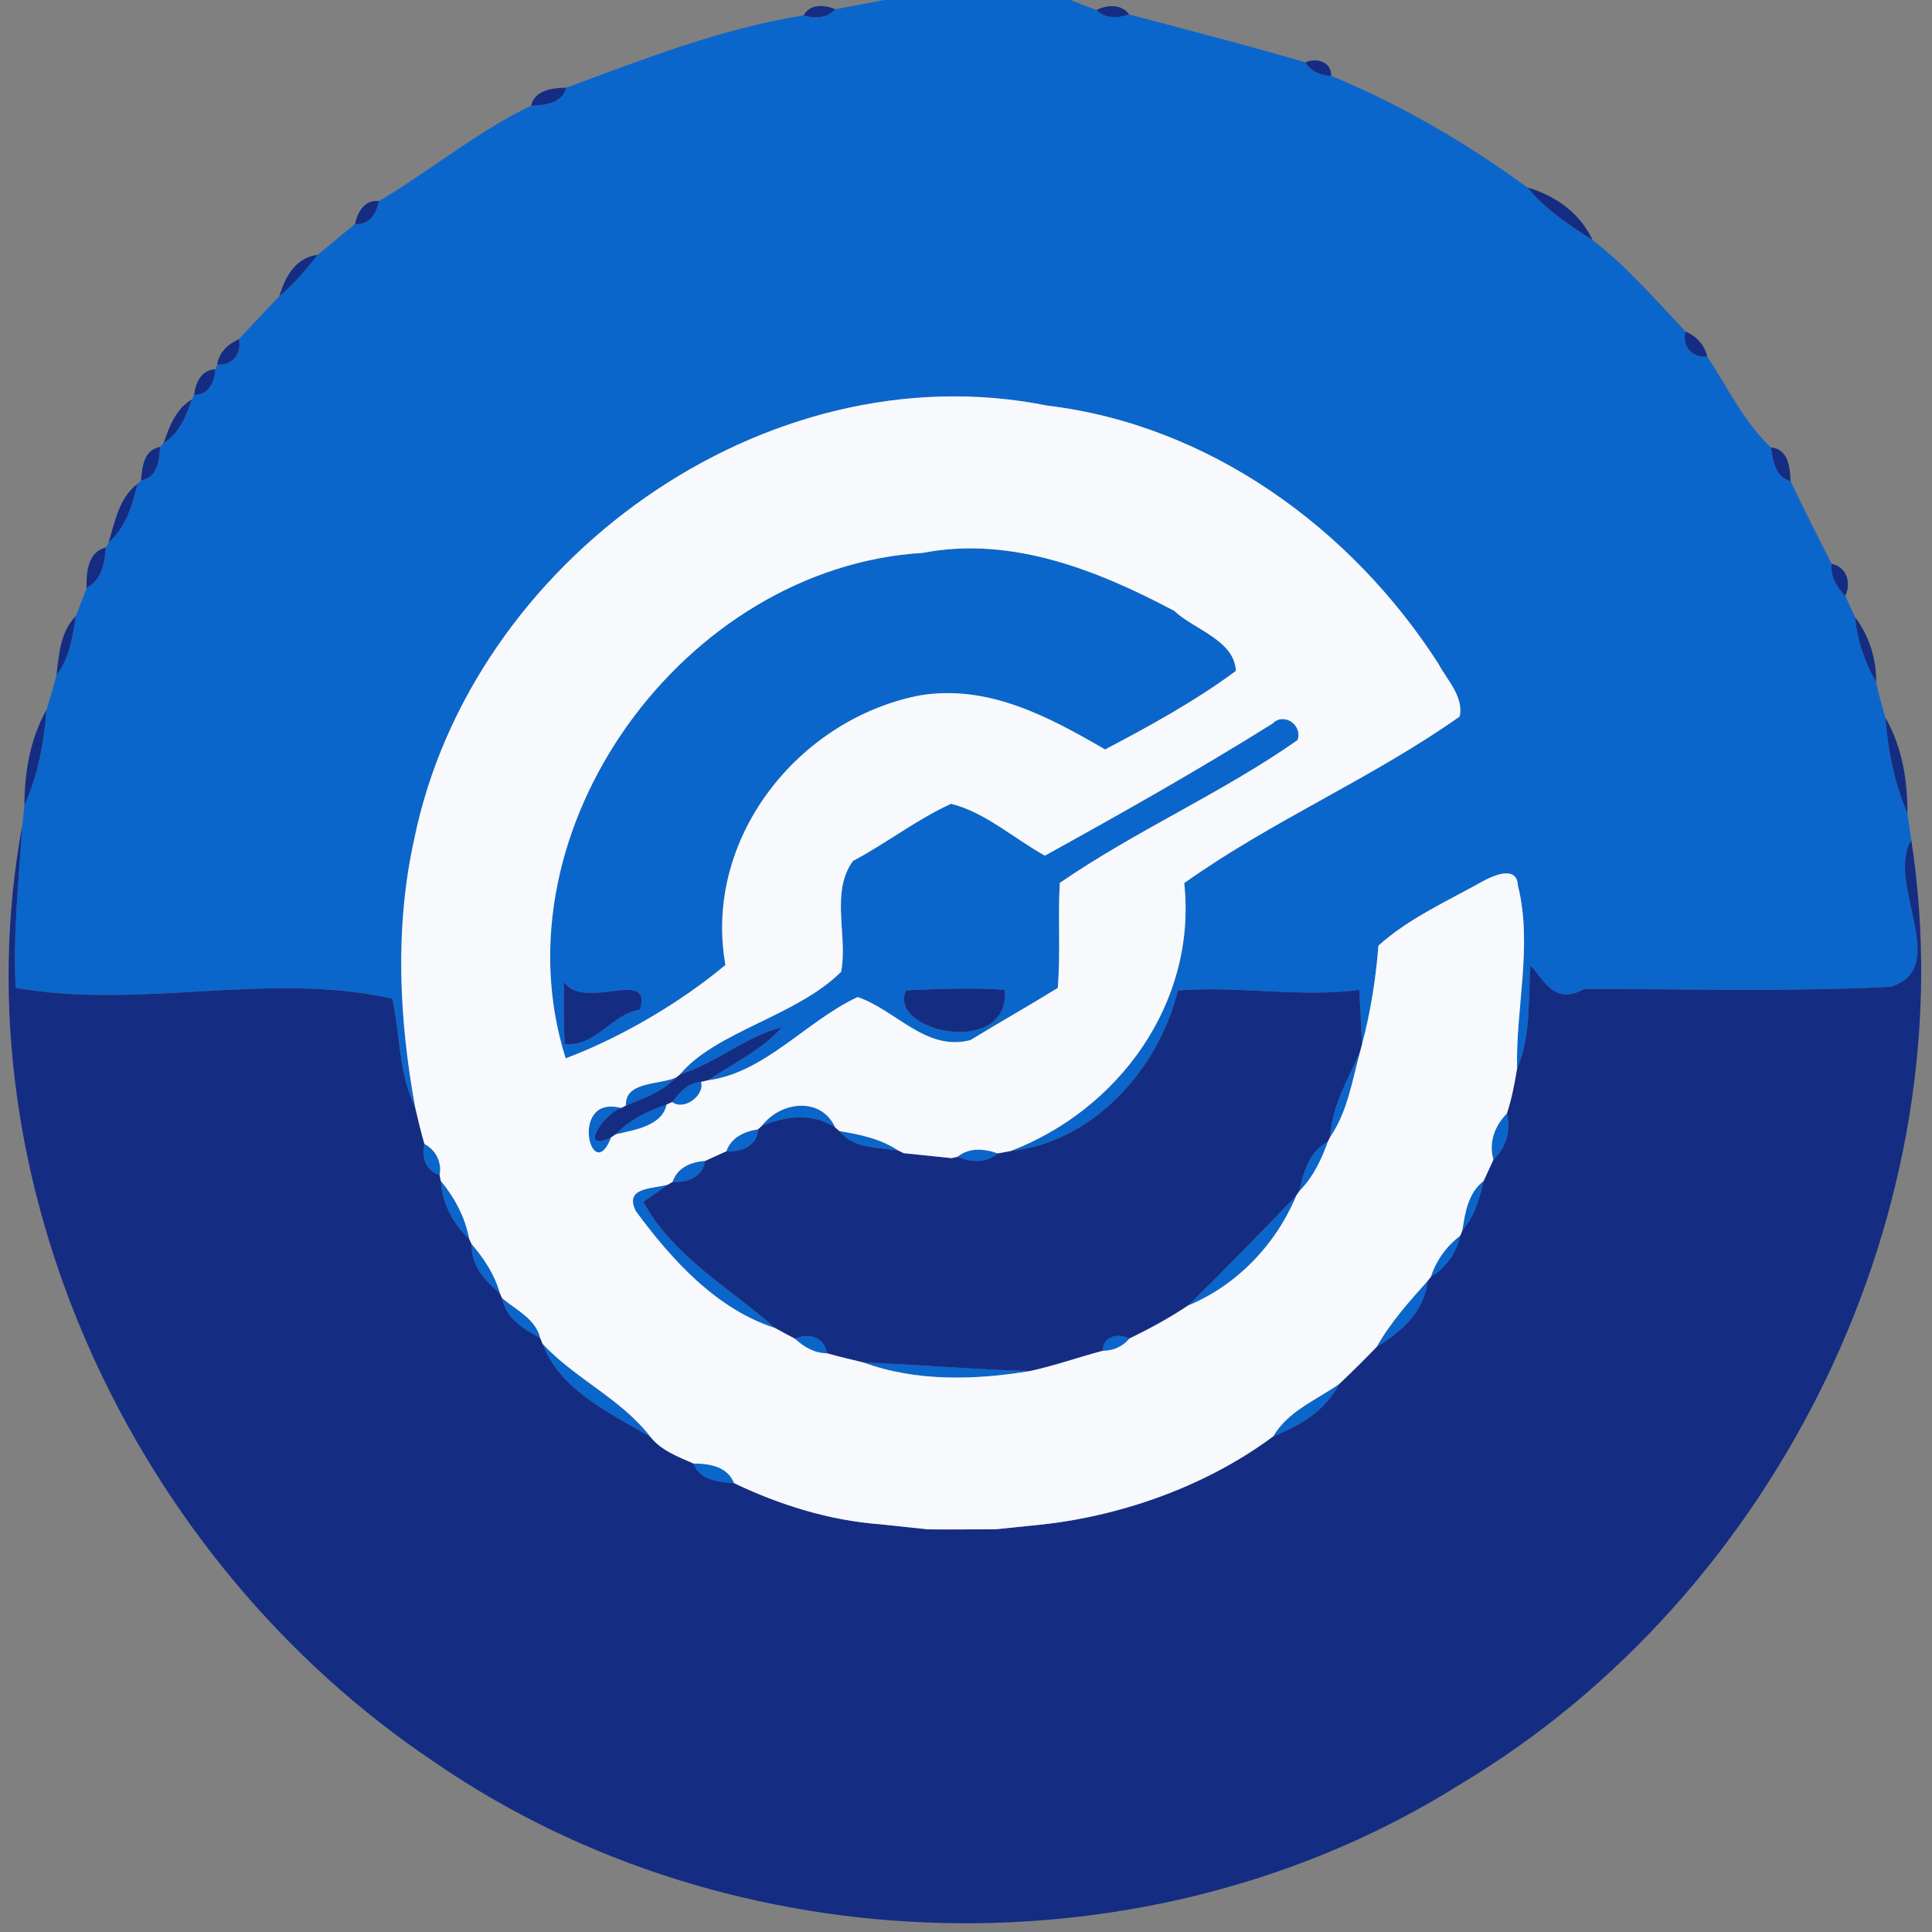 <?xml version="1.0" encoding="UTF-8" ?>
<!DOCTYPE svg PUBLIC "-//W3C//DTD SVG 1.1//EN" "http://www.w3.org/Graphics/SVG/1.1/DTD/svg11.dtd">
<svg width="250pt" height="250pt" viewBox="0 0 250 250" version="1.1" xmlns="http://www.w3.org/2000/svg">
<rect x="0" y="0" width="250" height="250" fill="#808080" stroke="none"/>
<g id="#0b66cbfe">
<path fill="#0b66cb" opacity="1.00" d=" M 114.43 0.00 L 138.52 0.00 C 139.63 0.44 140.74 0.88 141.86 1.30 C 143.01 2.42 144.68 2.40 146.10 1.86 C 153.71 3.89 161.35 5.84 168.91 8.07 C 169.62 9.24 170.93 9.80 172.26 9.82 C 181.33 13.55 189.74 18.50 197.64 24.25 C 199.93 27.06 203.04 29.14 206.08 31.06 C 210.54 34.51 214.24 38.81 218.10 42.89 C 217.57 44.74 219.00 46.40 220.91 46.12 C 223.53 50.12 225.65 54.58 229.15 57.90 C 229.44 59.60 229.70 61.76 231.70 62.26 C 233.42 65.84 235.18 69.41 237.01 72.95 C 236.85 74.56 237.64 76.02 238.79 77.11 C 239.20 78.02 239.61 78.94 240.04 79.85 C 240.33 82.83 241.28 85.69 242.77 88.28 C 243.11 89.82 243.50 91.36 243.98 92.88 C 244.28 97.11 245.14 101.34 246.82 105.26 C 246.98 106.41 247.15 107.56 247.32 108.71 C 243.94 114.26 252.62 125.31 244.62 127.69 C 231.43 128.36 218.21 127.96 205.01 127.97 C 201.13 130.11 199.87 126.89 198.04 124.93 C 197.71 129.39 198.14 134.07 196.31 138.27 C 196.12 130.40 198.35 122.32 196.42 114.60 C 196.29 111.99 193.43 113.22 191.99 113.97 C 187.36 116.58 182.35 118.78 178.37 122.36 C 178.03 126.68 177.35 130.97 176.24 135.16 C 176.16 133.40 175.99 129.87 175.90 128.10 C 168.08 129.10 160.24 127.54 152.41 128.17 C 149.97 138.29 141.46 147.83 130.75 148.95 C 144.77 143.60 154.90 129.74 153.24 114.27 C 164.56 106.21 177.54 100.73 188.89 92.71 C 189.41 90.10 187.24 88.00 186.13 85.89 C 174.88 68.37 156.50 55.00 135.54 52.49 C 99.03 45.13 60.92 72.63 53.60 108.60 C 51.06 120.05 51.64 131.84 53.72 143.28 C 51.57 138.93 51.79 133.88 50.76 129.23 C 34.88 125.63 18.20 130.69 2.03 127.82 C 1.66 120.79 2.45 113.80 2.88 106.80 C 2.95 106.16 3.09 104.88 3.16 104.24 C 4.88 100.35 5.73 96.11 6.00 91.87 C 6.50 90.38 6.91 88.86 7.31 87.34 C 9.02 85.15 9.40 82.37 9.81 79.71 C 10.28 78.50 10.75 77.30 11.20 76.08 C 13.17 75.05 13.55 72.86 13.70 70.84 L 14.04 70.23 C 16.26 68.26 17.13 65.41 17.78 62.62 L 18.25 62.14 C 20.39 61.86 20.61 59.56 20.71 57.83 L 21.16 57.35 C 23.21 56.10 24.08 53.83 24.84 51.68 L 25.12 51.09 C 27.00 51.16 27.79 49.39 27.87 47.79 L 28.10 47.16 C 29.99 47.38 31.37 45.73 30.90 43.90 C 32.64 42.03 34.39 40.17 36.15 38.32 C 38.04 36.77 39.62 34.88 41.12 32.96 C 42.75 31.65 44.32 30.29 45.95 28.98 C 47.79 29.20 48.74 27.59 49.04 26.02 C 55.71 22.07 61.70 17.05 68.72 13.68 C 70.49 13.60 72.75 13.41 73.28 11.34 C 83.33 7.65 93.35 3.67 103.98 1.99 C 105.40 2.43 107.05 2.38 108.09 1.19 C 109.68 0.89 112.85 0.30 114.43 0.00 Z" />
<path fill="#0b66cb" opacity="1.00" d=" M 119.41 71.54 C 130.88 69.33 142.04 73.79 151.95 79.05 C 154.42 81.41 159.77 82.85 159.92 86.82 C 154.64 90.73 148.81 93.92 143.00 96.98 C 135.70 92.75 127.85 88.51 119.00 89.99 C 103.27 93.06 90.97 108.53 93.87 124.87 C 88.15 129.65 80.46 134.22 73.20 136.95 C 63.84 107.34 88.51 73.42 119.41 71.54 M 72.99 127.08 C 72.92 129.74 72.95 132.41 73.06 135.08 C 77.06 135.53 79.11 131.21 82.82 130.64 C 84.46 125.11 75.63 130.91 72.99 127.08 Z" />
<path fill="#0b66cb" opacity="1.00" d=" M 164.66 93.63 C 166.17 92.10 168.59 93.86 167.90 95.77 C 158.09 102.65 146.99 107.46 137.14 114.25 C 136.87 118.77 137.26 123.32 136.87 127.84 C 133.14 130.15 129.31 132.30 125.57 134.59 C 119.82 136.10 115.92 130.69 110.98 129.02 C 104.34 132.10 99.01 138.81 91.61 139.79 C 94.85 137.59 98.55 135.91 101.18 132.92 C 96.43 134.14 92.68 137.58 88.00 139.02 C 92.58 133.49 103.10 131.48 108.84 125.75 C 109.74 121.11 107.41 115.52 110.37 111.41 C 114.70 109.12 118.61 106.04 123.07 104.01 C 127.51 105.12 131.19 108.50 135.21 110.72 C 145.14 105.24 155.04 99.65 164.66 93.63 M 117.24 128.15 C 114.77 133.56 130.73 136.94 130.03 128.08 C 125.78 127.77 121.49 127.98 117.24 128.15 Z" />
<path fill="#0b66cb" opacity="1.00" d=" M 172.14 147.10 C 172.29 143.07 174.55 139.56 176.04 135.93 C 174.99 139.71 174.41 143.80 172.14 147.10 Z" />
<path fill="#0b66cb" opacity="1.00" d=" M 81.00 143.05 C 80.83 139.93 85.31 140.39 87.47 139.44 C 85.72 141.29 83.30 142.13 81.00 143.05 Z" />
<path fill="#0b66cb" opacity="1.00" d=" M 86.98 142.61 C 87.91 141.36 89.04 140.07 90.72 140.00 C 91.21 141.74 88.53 143.77 86.98 142.61 Z" />
<path fill="#0b66cb" opacity="1.00" d=" M 79.08 147.18 C 76.56 153.70 73.52 141.58 80.38 143.37 C 78.20 144.08 74.71 149.18 79.08 147.18 Z" />
<path fill="#0b66cb" opacity="1.00" d=" M 79.69 146.77 C 81.49 144.88 83.80 143.75 86.25 142.93 C 85.72 145.68 82.04 146.24 79.69 146.77 Z" />
<path fill="#0b66cb" opacity="1.00" d=" M 98.59 145.67 C 100.99 142.53 106.22 141.83 108.08 145.90 C 105.08 143.95 101.75 144.42 98.59 145.67 Z" />
<path fill="#0b66cb" opacity="1.00" d=" M 193.25 150.05 C 192.60 147.86 193.42 145.66 194.99 144.09 C 195.52 146.31 194.92 148.49 193.25 150.05 Z" />
<path fill="#0b66cb" opacity="1.00" d=" M 93.99 148.97 C 94.62 147.18 96.32 146.40 98.08 146.14 C 98.05 148.30 95.83 149.13 93.99 148.97 Z" />
<path fill="#0b66cb" opacity="1.00" d=" M 108.62 146.36 C 111.27 146.80 113.94 147.35 116.22 148.87 C 113.60 148.44 110.42 148.68 108.62 146.36 Z" />
<path fill="#0b66cb" opacity="1.00" d=" M 54.92 148.03 C 56.41 148.80 57.20 150.42 56.89 152.06 C 55.12 151.51 54.48 149.73 54.92 148.03 Z" />
<path fill="#0b66cb" opacity="1.00" d=" M 168.13 154.13 C 168.64 151.66 169.43 149.02 171.82 147.73 C 171.00 150.08 169.89 152.35 168.13 154.13 Z" />
<path fill="#0b66cb" opacity="1.00" d=" M 116.95 149.22 C 118.50 149.38 121.60 149.70 123.16 149.86 C 121.60 149.70 118.50 149.38 116.95 149.22 Z" />
<path fill="#0b66cb" opacity="1.00" d=" M 123.90 149.69 C 125.39 148.47 127.38 148.61 129.09 149.25 C 127.63 150.57 125.59 150.39 123.90 149.69 Z" />
<path fill="#0b66cb" opacity="1.00" d=" M 87.03 152.93 C 87.65 151.09 89.41 150.34 91.22 150.23 C 90.98 152.30 88.86 153.09 87.03 152.93 Z" />
<path fill="#0b66cb" opacity="1.00" d=" M 57.04 152.80 C 58.85 155.00 60.18 157.51 60.72 160.32 C 58.60 158.38 57.21 155.69 57.04 152.80 Z" />
<path fill="#0b66cb" opacity="1.00" d=" M 82.27 156.71 C 80.73 153.60 84.40 153.86 86.44 153.29 C 85.39 154.05 84.31 154.77 83.25 155.51 C 87.09 162.63 94.47 166.67 100.31 171.85 C 92.67 169.40 86.87 162.96 82.27 156.71 Z" />
<path fill="#0b66cb" opacity="1.00" d=" M 189.23 159.21 C 189.59 156.88 189.98 154.35 191.98 152.82 C 191.46 155.10 190.81 157.41 189.23 159.21 Z" />
<path fill="#0b66cb" opacity="1.00" d=" M 153.74 168.93 C 158.42 164.36 163.14 159.51 167.74 154.71 C 165.14 160.98 160.05 166.34 153.74 168.93 Z" />
<path fill="#0b66cb" opacity="1.00" d=" M 185.15 165.23 C 185.85 163.08 187.17 161.27 188.96 159.89 C 188.46 162.13 187.13 164.04 185.15 165.23 Z" />
<path fill="#0b66cb" opacity="1.00" d=" M 61.01 160.96 C 62.62 162.84 64.01 164.92 64.68 167.33 C 62.69 165.73 60.94 163.66 61.01 160.96 Z" />
<path fill="#0b66cb" opacity="1.00" d=" M 178.14 174.29 C 179.92 171.14 182.34 168.43 184.73 165.76 C 184.35 169.71 181.32 172.34 178.14 174.29 Z" />
<path fill="#0b66cb" opacity="1.00" d=" M 64.97 167.98 C 66.78 169.51 69.32 170.66 69.91 173.16 C 67.75 171.96 65.47 170.63 64.97 167.98 Z" />
<path fill="#0b66cb" opacity="1.00" d=" M 102.88 173.24 C 104.61 172.40 106.73 173.03 106.99 175.11 C 105.40 175.12 104.01 174.29 102.88 173.24 Z" />
<path fill="#0b66cb" opacity="1.00" d=" M 142.71 174.79 C 142.68 172.89 144.73 172.45 146.14 173.21 C 145.30 174.24 144.04 174.80 142.71 174.79 Z" />
<path fill="#0b66cb" opacity="1.00" d=" M 70.21 173.89 C 74.42 178.42 80.39 181.00 84.18 185.95 C 78.93 182.86 72.46 179.88 70.21 173.89 Z" />
<path fill="#0b66cb" opacity="1.00" d=" M 111.72 176.30 C 118.92 176.59 126.09 177.22 133.30 177.41 C 126.23 178.59 118.53 178.81 111.72 176.30 Z" />
<path fill="#0b66cb" opacity="1.00" d=" M 164.76 185.86 C 166.63 182.64 170.30 181.16 173.26 179.12 C 171.50 182.57 168.21 184.47 164.76 185.86 Z" />
<path fill="#0b66cb" opacity="1.00" d=" M 89.74 189.38 C 91.81 189.38 94.13 189.75 94.99 191.92 C 93.01 191.78 90.51 191.56 89.74 189.38 Z" />
<path fill="#0b66cb" opacity="1.00" d=" M 113.88 197.24 C 115.44 197.41 118.54 197.74 120.10 197.90 C 118.54 197.74 115.44 197.41 113.88 197.24 Z" />
<path fill="#0b66cb" opacity="1.00" d=" M 128.91 197.88 C 130.46 197.72 133.57 197.40 135.12 197.24 C 133.57 197.40 130.46 197.72 128.91 197.88 Z" />
</g>
<g id="#142d83fc">
<path fill="#142d83" opacity="1.00" d=" M 103.98 1.99 C 104.82 0.46 106.71 0.61 108.09 1.19 C 107.05 2.38 105.40 2.43 103.98 1.99 Z" />
<path fill="#142d83" opacity="1.00" d=" M 141.86 1.30 C 143.24 0.63 145.09 0.46 146.10 1.86 C 144.68 2.40 143.01 2.42 141.86 1.30 Z" />
<path fill="#142d83" opacity="1.00" d=" M 168.91 8.07 C 170.37 7.43 172.29 7.98 172.26 9.82 C 170.93 9.80 169.62 9.24 168.91 8.07 Z" />
<path fill="#142d83" opacity="1.00" d=" M 68.72 13.68 C 69.24 11.60 71.50 11.40 73.28 11.34 C 72.75 13.41 70.49 13.60 68.72 13.68 Z" />
<path fill="#142d83" opacity="1.00" d=" M 197.64 24.25 C 201.31 25.35 204.42 27.53 206.08 31.06 C 203.04 29.14 199.93 27.06 197.64 24.25 Z" />
<path fill="#142d83" opacity="1.00" d=" M 45.95 28.98 C 46.26 27.41 47.20 25.80 49.04 26.02 C 48.74 27.59 47.79 29.20 45.95 28.98 Z" />
<path fill="#142d83" opacity="1.00" d=" M 36.15 38.32 C 36.91 35.79 38.24 33.35 41.12 32.96 C 39.62 34.88 38.04 36.77 36.15 38.32 Z" />
<path fill="#142d83" opacity="1.00" d=" M 218.10 42.89 C 219.50 43.49 220.56 44.61 220.91 46.12 C 219.00 46.40 217.57 44.74 218.10 42.89 Z" />
<path fill="#142d83" opacity="1.00" d=" M 28.10 47.16 C 28.34 45.60 29.51 44.51 30.90 43.90 C 31.37 45.73 29.99 47.38 28.10 47.16 Z" />
<path fill="#142d83" opacity="1.00" d=" M 25.12 51.09 C 25.30 49.52 26.06 47.83 27.87 47.79 C 27.79 49.39 27.00 51.16 25.12 51.09 Z" />
<path fill="#142d83" opacity="1.00" d=" M 21.16 57.35 C 21.92 55.20 22.75 52.89 24.84 51.68 C 24.08 53.83 23.21 56.10 21.16 57.35 Z" />
<path fill="#142d83" opacity="1.00" d=" M 18.25 62.14 C 18.40 60.43 18.62 58.19 20.71 57.83 C 20.61 59.56 20.39 61.86 18.25 62.14 Z" />
<path fill="#142d83" opacity="1.00" d=" M 229.15 57.90 C 231.40 58.07 231.62 60.48 231.70 62.26 C 229.70 61.76 229.44 59.60 229.15 57.90 Z" />
<path fill="#142d83" opacity="1.00" d=" M 14.04 70.23 C 14.87 67.54 15.39 64.43 17.78 62.62 C 17.13 65.41 16.26 68.26 14.04 70.23 Z" />
<path fill="#142d83" opacity="1.00" d=" M 11.20 76.08 C 11.16 74.09 11.35 71.41 13.70 70.84 C 13.55 72.86 13.17 75.05 11.20 76.08 Z" />
<path fill="#142d83" opacity="1.00" d=" M 237.01 72.95 C 238.98 73.37 239.57 75.39 238.79 77.11 C 237.64 76.02 236.85 74.56 237.01 72.95 Z" />
<path fill="#142d83" opacity="1.00" d=" M 7.31 87.34 C 7.62 84.65 7.82 81.76 9.81 79.71 C 9.40 82.37 9.02 85.15 7.31 87.34 Z" />
<path fill="#142d83" opacity="1.00" d=" M 240.04 79.85 C 241.86 82.29 242.82 85.23 242.77 88.28 C 241.28 85.69 240.33 82.83 240.04 79.85 Z" />
<path fill="#142d83" opacity="1.00" d=" M 3.16 104.24 C 3.16 99.98 3.90 95.63 6.00 91.87 C 5.73 96.11 4.88 100.35 3.16 104.24 Z" />
<path fill="#142d83" opacity="1.00" d=" M 243.98 92.88 C 246.12 96.62 246.85 100.99 246.82 105.26 C 245.14 101.34 244.28 97.11 243.98 92.88 Z" />
<path fill="#142d83" opacity="1.00" d=" M 56.08 227.92 C 17.43 202.00 -5.65 153.08 2.88 106.80 C 2.45 113.80 1.66 120.79 2.03 127.82 C 18.20 130.69 34.88 125.63 50.76 129.23 C 51.79 133.88 51.57 138.93 53.72 143.28 C 54.08 144.87 54.47 146.46 54.92 148.03 C 54.48 149.73 55.12 151.51 56.89 152.06 L 57.04 152.80 C 57.21 155.69 58.60 158.38 60.72 160.32 L 61.01 160.96 C 60.94 163.66 62.69 165.73 64.68 167.33 L 64.97 167.98 C 65.47 170.63 67.75 171.96 69.91 173.16 L 70.21 173.89 C 72.46 179.88 78.93 182.86 84.18 185.95 C 85.59 187.72 87.74 188.49 89.74 189.38 C 90.51 191.56 93.01 191.78 94.99 191.92 C 100.93 194.75 107.29 196.74 113.88 197.24 C 115.44 197.41 118.54 197.74 120.10 197.90 C 123.04 197.93 125.96 197.89 128.91 197.88 C 130.46 197.72 133.57 197.40 135.12 197.24 C 145.61 196.04 156.37 192.11 164.76 185.86 C 168.21 184.47 171.50 182.57 173.26 179.12 C 174.92 177.55 176.55 175.94 178.14 174.29 C 181.32 172.34 184.35 169.71 184.73 165.76 L 185.15 165.23 C 187.13 164.04 188.46 162.13 188.96 159.89 L 189.23 159.21 C 190.81 157.41 191.46 155.10 191.98 152.82 C 192.41 151.90 192.83 150.97 193.25 150.05 C 194.92 148.49 195.52 146.31 194.99 144.09 C 195.61 142.19 195.99 140.23 196.31 138.27 C 198.14 134.07 197.71 129.39 198.04 124.93 C 199.87 126.89 201.13 130.11 205.01 127.97 C 218.21 127.96 231.43 128.36 244.62 127.69 C 252.62 125.31 243.94 114.26 247.32 108.71 C 254.63 156.19 230.08 206.36 188.93 230.90 C 149.11 255.96 94.78 254.67 56.08 227.92 Z" />
<path fill="#142d83" opacity="1.00" d=" M 72.99 127.08 C 75.63 130.91 84.46 125.11 82.82 130.64 C 79.11 131.21 77.06 135.53 73.06 135.08 C 72.95 132.41 72.92 129.74 72.99 127.08 Z" />
<path fill="#142d83" opacity="1.00" d=" M 117.24 128.15 C 121.49 127.98 125.78 127.77 130.03 128.08 C 130.73 136.94 114.77 133.56 117.24 128.15 Z" />
<path fill="#142d83" opacity="1.00" d=" M 152.41 128.17 C 160.24 127.54 168.08 129.10 175.90 128.10 C 175.99 129.87 176.16 133.40 176.24 135.16 L 176.04 135.93 C 174.55 139.56 172.29 143.07 172.14 147.10 L 171.82 147.73 C 169.43 149.02 168.64 151.66 168.13 154.13 L 167.74 154.71 C 163.14 159.51 158.42 164.36 153.74 168.93 C 151.32 170.55 148.76 171.94 146.14 173.21 C 144.73 172.45 142.68 172.89 142.71 174.79 C 139.56 175.62 136.49 176.72 133.30 177.41 C 126.09 177.22 118.92 176.59 111.72 176.30 C 110.14 175.93 108.55 175.55 106.99 175.11 C 106.73 173.03 104.61 172.40 102.88 173.24 C 102.02 172.79 101.16 172.33 100.31 171.85 C 94.47 166.67 87.09 162.63 83.25 155.51 C 84.31 154.77 85.39 154.05 86.44 153.29 L 87.03 152.93 C 88.86 153.09 90.98 152.30 91.22 150.23 C 92.14 149.81 93.07 149.39 93.99 148.97 C 95.83 149.13 98.05 148.30 98.08 146.14 L 98.59 145.67 C 101.75 144.42 105.08 143.95 108.08 145.90 L 108.62 146.36 C 110.42 148.68 113.60 148.44 116.22 148.87 L 116.95 149.22 C 118.50 149.38 121.60 149.70 123.16 149.86 L 123.90 149.69 C 125.59 150.39 127.63 150.57 129.09 149.25 C 129.50 149.18 130.33 149.03 130.75 148.95 C 141.46 147.83 149.97 138.29 152.41 128.17 Z" />
<path fill="#142d83" opacity="1.00" d=" M 88.00 139.02 C 92.68 137.58 96.43 134.14 101.18 132.92 C 98.55 135.91 94.85 137.59 91.61 139.79 L 90.72 140.00 C 89.04 140.07 87.91 141.36 86.98 142.61 L 86.25 142.93 C 83.80 143.75 81.49 144.88 79.69 146.77 L 79.08 147.18 C 74.71 149.18 78.20 144.08 80.38 143.37 L 81.00 143.05 C 83.30 142.13 85.72 141.29 87.47 139.44 L 88.00 139.02 Z" />
</g>
<g id="#f7f9fcff">
<path fill="#f7f9fc" opacity="1.00" d=" M 53.60 108.60 C 60.92 72.63 99.03 45.13 135.54 52.49 C 156.50 55.00 174.88 68.37 186.13 85.89 C 187.24 88.00 189.41 90.10 188.89 92.71 C 177.54 100.73 164.56 106.21 153.24 114.27 C 154.90 129.74 144.77 143.60 130.75 148.95 C 130.33 149.03 129.50 149.18 129.09 149.25 C 127.38 148.61 125.39 148.47 123.90 149.69 L 123.16 149.86 C 121.60 149.70 118.50 149.38 116.95 149.22 L 116.22 148.87 C 113.94 147.35 111.27 146.80 108.62 146.36 L 108.08 145.90 C 106.22 141.83 100.99 142.53 98.59 145.67 L 98.08 146.14 C 96.32 146.40 94.62 147.18 93.99 148.97 C 93.07 149.39 92.14 149.81 91.22 150.23 C 89.41 150.34 87.65 151.09 87.03 152.93 L 86.44 153.29 C 84.40 153.86 80.73 153.60 82.27 156.71 C 86.87 162.96 92.67 169.40 100.31 171.85 C 101.16 172.33 102.02 172.79 102.88 173.24 C 104.01 174.29 105.40 175.12 106.99 175.11 C 108.55 175.55 110.14 175.93 111.72 176.30 C 118.53 178.81 126.23 178.59 133.30 177.41 C 136.49 176.72 139.56 175.62 142.71 174.79 C 144.04 174.80 145.30 174.24 146.14 173.21 C 148.76 171.94 151.32 170.55 153.74 168.93 C 160.05 166.34 165.14 160.98 167.74 154.71 L 168.13 154.13 C 169.89 152.35 171.00 150.08 171.82 147.73 L 172.14 147.10 C 174.41 143.80 174.99 139.71 176.04 135.93 L 176.24 135.16 C 177.35 130.97 178.03 126.68 178.37 122.36 C 182.35 118.78 187.36 116.58 191.99 113.97 C 193.43 113.22 196.29 111.99 196.42 114.60 C 198.35 122.32 196.12 130.40 196.31 138.27 C 195.99 140.23 195.61 142.19 194.99 144.09 C 193.42 145.66 192.60 147.86 193.25 150.05 C 192.83 150.97 192.41 151.90 191.98 152.82 C 189.98 154.35 189.59 156.88 189.23 159.21 L 188.96 159.89 C 187.17 161.27 185.85 163.08 185.15 165.23 L 184.73 165.76 C 182.34 168.43 179.92 171.14 178.14 174.29 C 176.55 175.94 174.92 177.55 173.26 179.12 C 170.30 181.16 166.63 182.64 164.76 185.86 C 156.37 192.11 145.61 196.04 135.12 197.24 C 133.57 197.40 130.46 197.72 128.91 197.88 C 125.96 197.89 123.04 197.93 120.10 197.90 C 118.54 197.74 115.44 197.41 113.88 197.24 C 107.29 196.74 100.93 194.75 94.99 191.92 C 94.13 189.75 91.81 189.38 89.74 189.38 C 87.74 188.49 85.59 187.72 84.18 185.95 C 80.39 181.00 74.42 178.42 70.21 173.89 L 69.91 173.16 C 69.32 170.66 66.78 169.51 64.97 167.98 L 64.68 167.33 C 64.01 164.92 62.62 162.84 61.01 160.96 L 60.72 160.32 C 60.18 157.51 58.85 155.00 57.04 152.80 L 56.89 152.06 C 57.20 150.42 56.41 148.80 54.92 148.03 C 54.47 146.46 54.08 144.87 53.72 143.28 C 51.64 131.84 51.06 120.05 53.60 108.60 M 119.41 71.54 C 88.51 73.42 63.84 107.34 73.20 136.95 C 80.46 134.22 88.15 129.65 93.87 124.87 C 90.97 108.53 103.27 93.06 119.00 89.99 C 127.85 88.51 135.70 92.75 143.00 96.98 C 148.81 93.92 154.64 90.73 159.92 86.82 C 159.77 82.85 154.42 81.41 151.95 79.05 C 142.04 73.79 130.88 69.33 119.41 71.54 M 164.66 93.63 C 155.04 99.65 145.14 105.24 135.21 110.72 C 131.19 108.50 127.51 105.12 123.07 104.01 C 118.61 106.04 114.70 109.12 110.37 111.41 C 107.41 115.52 109.74 121.11 108.84 125.75 C 103.10 131.48 92.58 133.49 88.00 139.02 L 87.47 139.44 C 85.31 140.39 80.83 139.93 81.00 143.05 L 80.38 143.37 C 73.52 141.58 76.56 153.70 79.08 147.18 L 79.69 146.77 C 82.04 146.24 85.72 145.68 86.25 142.93 L 86.98 142.61 C 88.53 143.77 91.21 141.74 90.72 140.00 L 91.61 139.79 C 99.01 138.81 104.34 132.10 110.98 129.02 C 115.92 130.69 119.82 136.10 125.57 134.59 C 129.31 132.30 133.14 130.15 136.87 127.84 C 137.26 123.32 136.87 118.77 137.14 114.25 C 146.99 107.46 158.09 102.65 167.90 95.77 C 168.59 93.86 166.17 92.10 164.66 93.63 Z" />
</g>
</svg>
